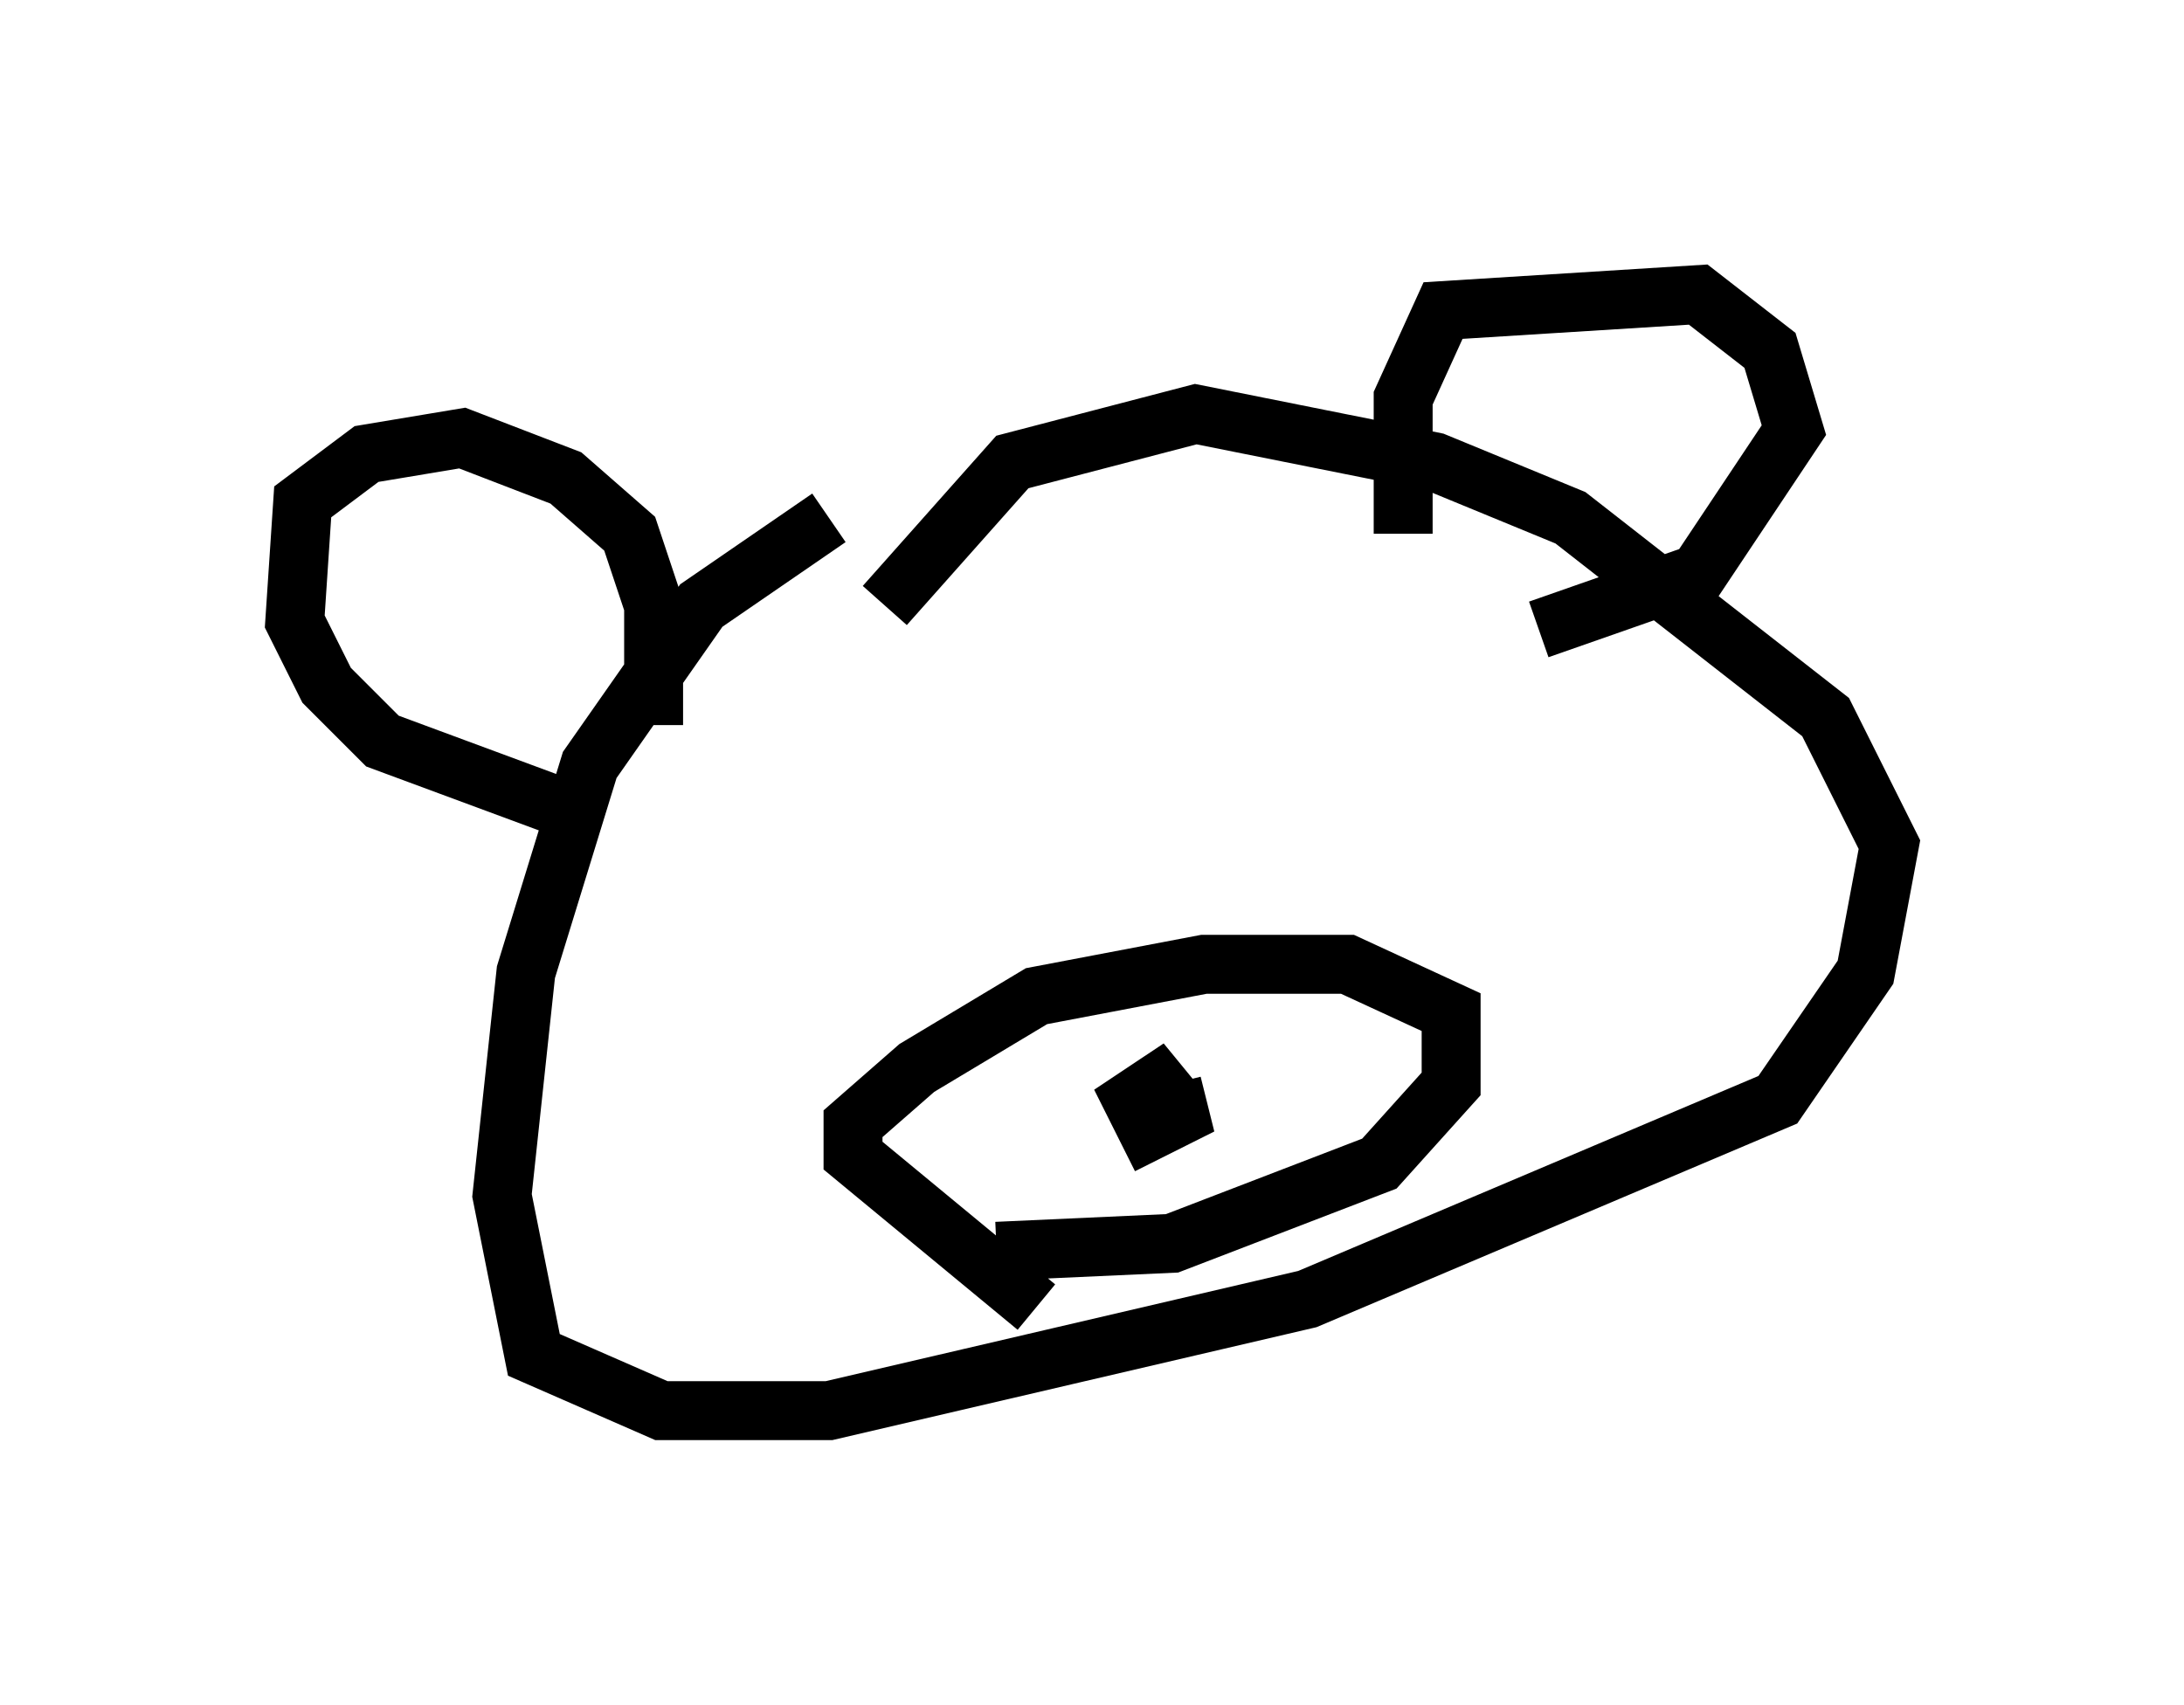 <?xml version="1.0" encoding="utf-8" ?>
<svg baseProfile="full" height="28.944" version="1.1" width="37.063" xmlns="http://www.w3.org/2000/svg" xmlns:ev="http://www.w3.org/2001/xml-events" xmlns:xlink="http://www.w3.org/1999/xlink"><defs /><rect fill="white" height="28.944" width="37.063" x="0" y="0" /><path d="M16.367, 8.248 m-2.3, 0.541 l-2.165, 1.488 -1.894, 2.706 l-1.083, 3.518 -0.406, 3.789 l0.541, 2.706 2.165, 0.947 l2.842, 0.0 8.119, -1.894 l7.984, -3.383 1.488, -2.165 l0.406, -2.165 -1.083, -2.165 l-4.33, -3.383 -2.3, -0.947 l-4.059, -0.812 -3.112, 0.812 l-2.165, 2.436 m-4.871, 3.654 l-3.654, -1.353 -0.947, -0.947 l-0.541, -1.083 0.135, -2.03 l1.083, -0.812 1.624, -0.271 l1.759, 0.677 1.083, 0.947 l0.406, 1.218 0.0, 2.03 m12.72, -3.248 l0.0, -2.3 0.677, -1.488 l4.33, -0.271 1.218, 0.947 l0.406, 1.353 -1.624, 2.436 l-2.706, 0.947 m-8.525, 11.502 l-3.112, -2.571 0.0, -0.541 l1.083, -0.947 2.03, -1.218 l2.842, -0.541 2.436, 0.0 l1.759, 0.812 0.0, 1.218 l-1.218, 1.353 -3.518, 1.353 l-2.977, 0.135 m2.977, -2.842 l0.135, 0.541 -0.541, 0.271 l-0.271, -0.541 0.812, -0.541 l-0.677, 0.677 " fill="none" stroke="black" stroke-width="1" /></svg>